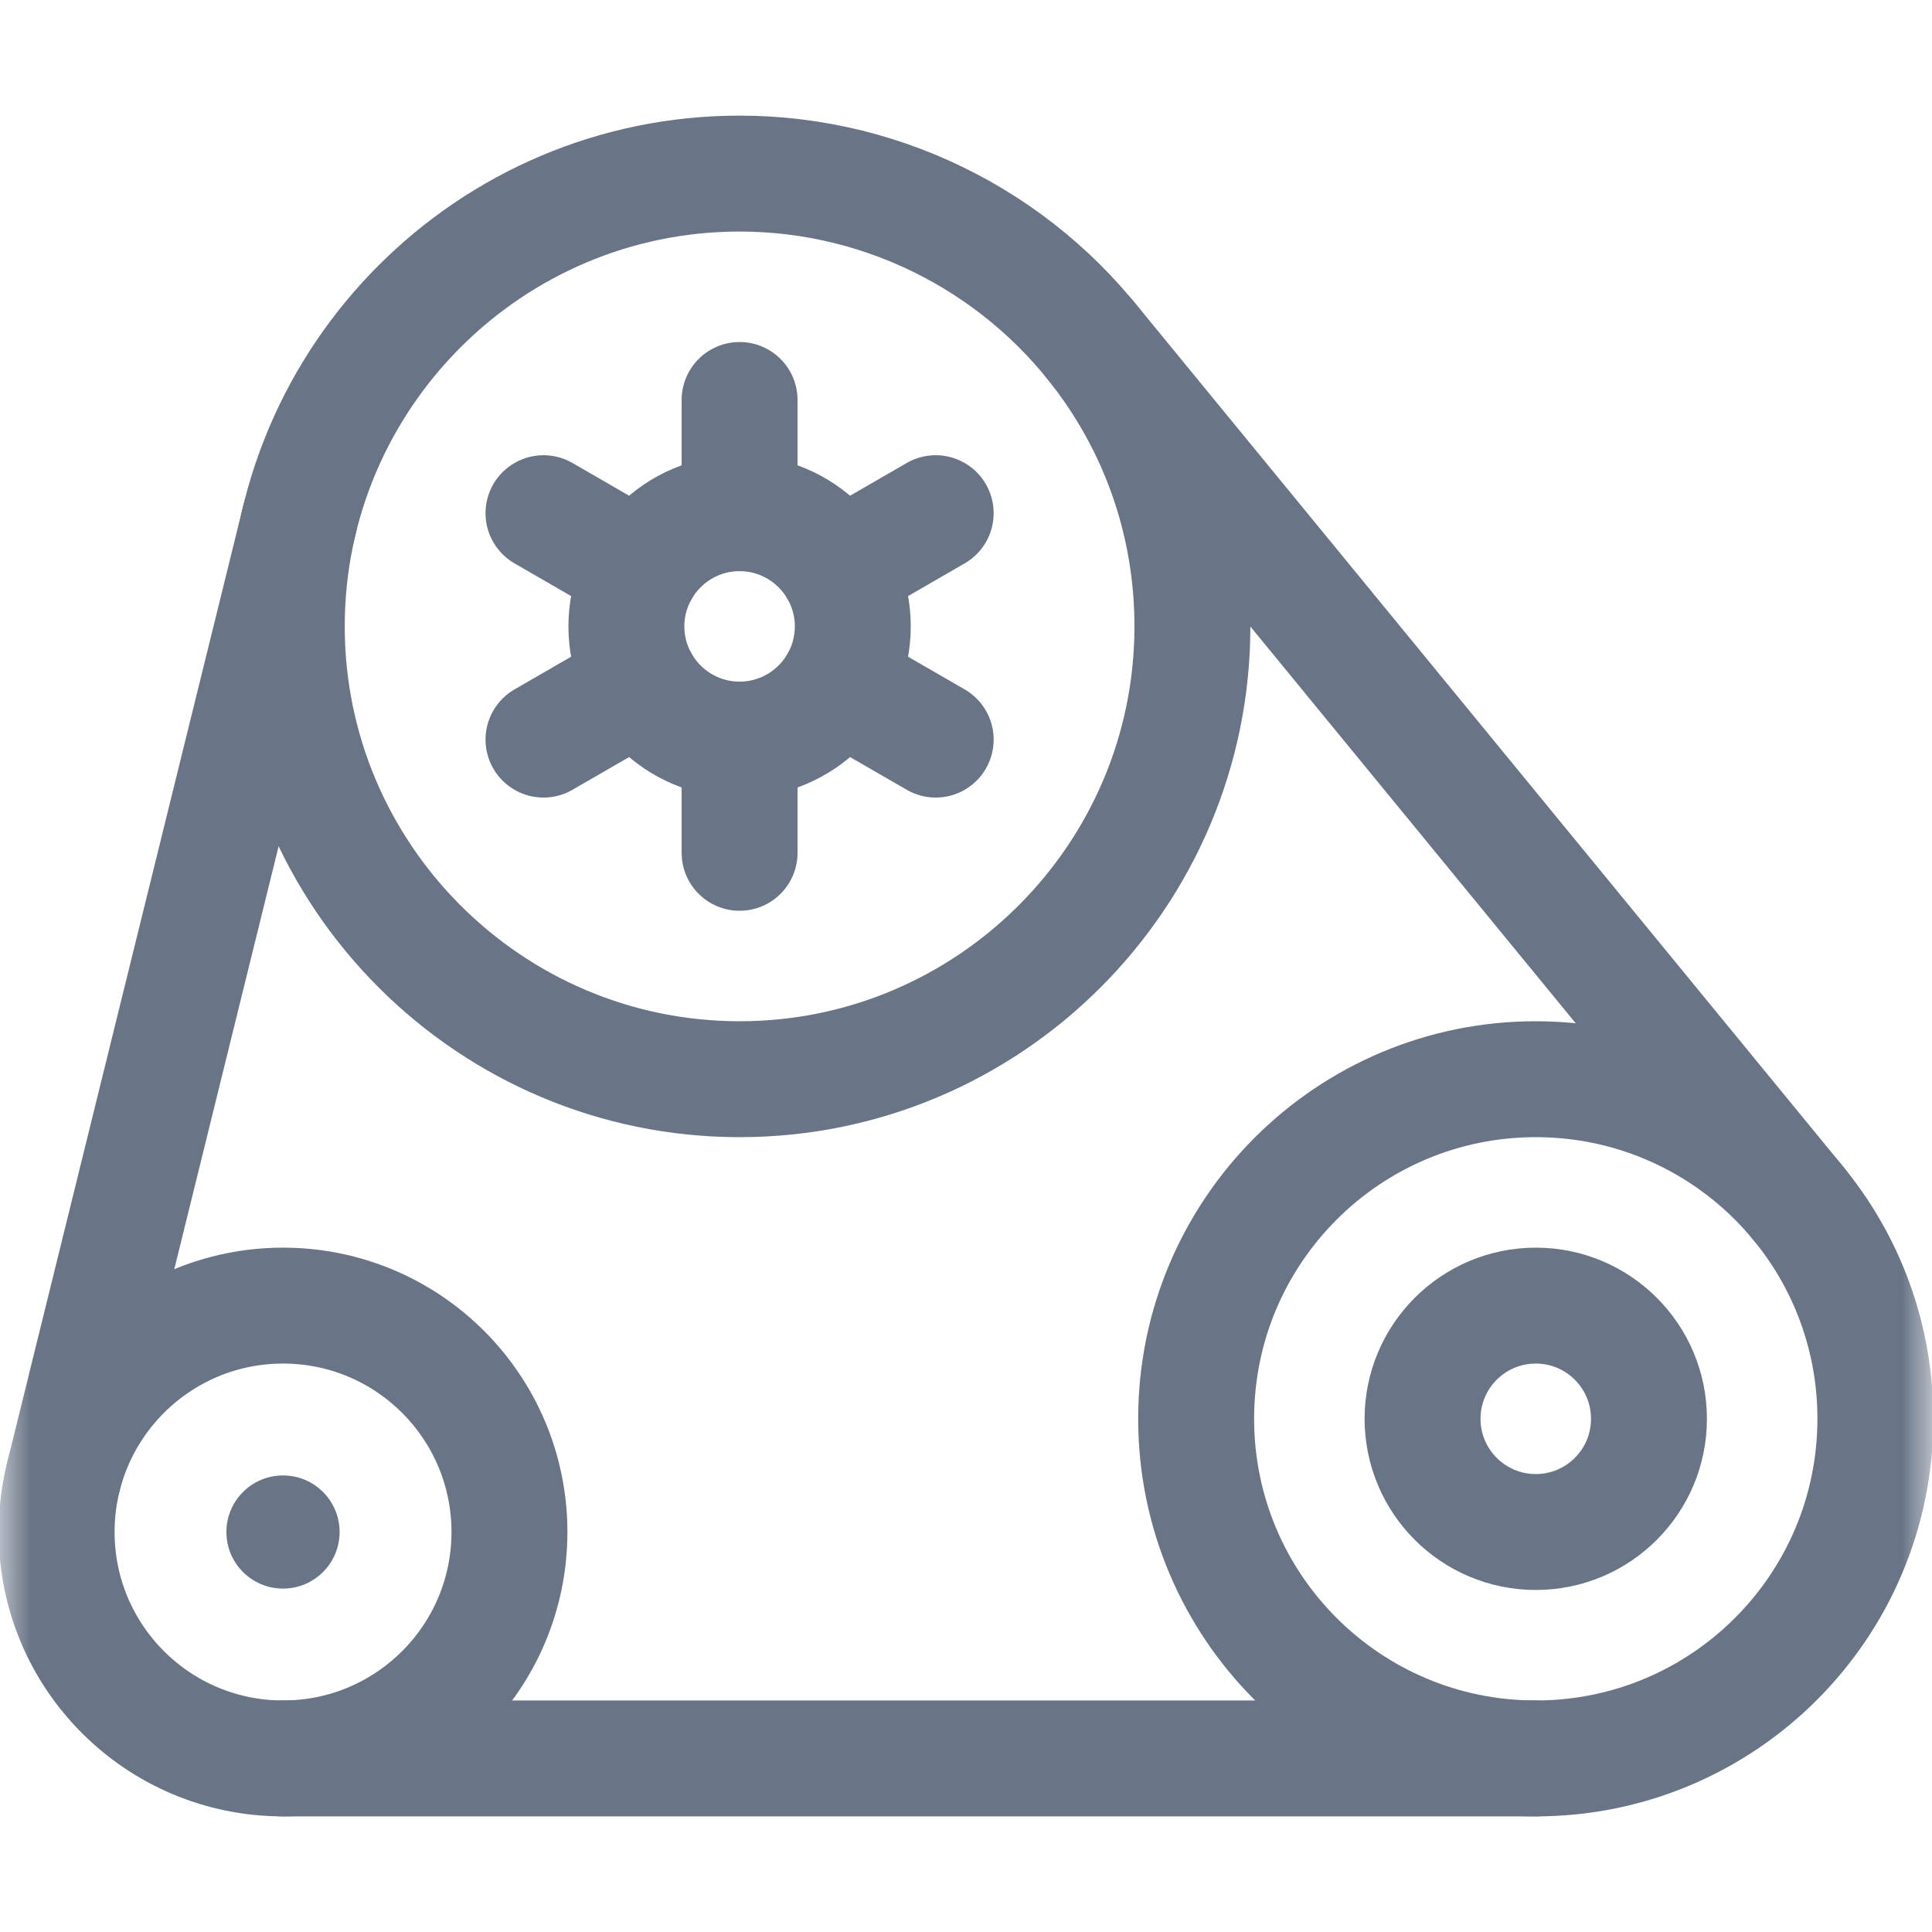 <svg width="32" height="32" viewBox="0 0 32 32" fill="none" xmlns="http://www.w3.org/2000/svg">
<g clip-path="url(#clip0_979_16471)">
<mask id="mask0_979_16471" style="mask-type:luminance" maskUnits="userSpaceOnUse" x="0" y="0" width="32" height="32">
<path d="M0 3.8147e-06H32V32H0V3.8147e-06Z" fill="white"/>
</mask>
<g mask="url(#mask0_979_16471)">
<path d="M3.75 25.375C3.75 24.857 4.17 24.438 4.688 24.438C5.205 24.438 5.625 24.857 5.625 25.375C5.625 25.893 5.205 26.312 4.688 26.312C4.17 26.312 3.75 25.893 3.75 25.375Z" fill="#697586"/>
<path d="M12.25 17.875C8.115 17.875 4.75 14.51 4.75 10.375C4.75 6.24 8.115 2.875 12.25 2.875C14.704 2.875 17.009 4.081 18.413 6.099C19.288 7.356 19.75 8.836 19.75 10.375C19.75 14.51 16.385 17.875 12.25 17.875Z" stroke="#697586" stroke-width="1.92" stroke-miterlimit="10" stroke-linecap="round" stroke-linejoin="round"/>
<path d="M23.562 23.5C23.562 24.535 24.402 25.375 25.438 25.375C26.473 25.375 27.312 24.535 27.312 23.5C27.312 22.465 26.473 21.625 25.438 21.625C24.402 21.625 23.562 22.465 23.562 23.5Z" stroke="#697586" stroke-width="1.92" stroke-miterlimit="10" stroke-linecap="round" stroke-linejoin="round"/>
<path d="M30.059 20.292C30.692 21.202 31.062 22.308 31.062 23.5C31.062 26.607 28.544 29.125 25.438 29.125C22.331 29.125 19.812 26.607 19.812 23.5C19.812 20.393 22.331 17.875 25.438 17.875C27.352 17.875 29.043 18.831 30.059 20.292Z" stroke="#697586" stroke-width="1.92" stroke-miterlimit="10" stroke-linecap="round" stroke-linejoin="round"/>
<path d="M8.438 25.375C8.438 27.446 6.759 29.125 4.688 29.125C2.616 29.125 0.938 27.446 0.938 25.375C0.938 23.304 2.616 21.625 4.688 21.625C6.759 21.625 8.438 23.304 8.438 25.375Z" stroke="#697586" stroke-width="1.92" stroke-miterlimit="10" stroke-linecap="round" stroke-linejoin="round"/>
<path d="M12.25 12.25C11.216 12.25 10.375 11.409 10.375 10.375C10.375 9.341 11.216 8.5 12.25 8.5C13.284 8.5 14.125 9.341 14.125 10.375C14.125 11.409 13.284 12.25 12.25 12.25Z" stroke="#697586" stroke-width="1.92" stroke-miterlimit="10" stroke-linecap="round" stroke-linejoin="round"/>
<path d="M12.25 6.625V8.5" stroke="#697586" stroke-width="1.92" stroke-miterlimit="10" stroke-linecap="round" stroke-linejoin="round"/>
<path d="M12.25 12.25V14.125" stroke="#697586" stroke-width="1.92" stroke-miterlimit="10" stroke-linecap="round" stroke-linejoin="round"/>
<path d="M9.002 12.25L10.626 11.312" stroke="#697586" stroke-width="1.92" stroke-miterlimit="10" stroke-linecap="round" stroke-linejoin="round"/>
<path d="M13.874 9.438L15.498 8.5" stroke="#697586" stroke-width="1.92" stroke-miterlimit="10" stroke-linecap="round" stroke-linejoin="round"/>
<path d="M15.498 12.25L13.874 11.312" stroke="#697586" stroke-width="1.92" stroke-miterlimit="10" stroke-linecap="round" stroke-linejoin="round"/>
<path d="M10.626 9.438L9.002 8.5" stroke="#697586" stroke-width="1.92" stroke-miterlimit="10" stroke-linecap="round" stroke-linejoin="round"/>
<path d="M1.043 24.487L4.961 8.606" stroke="#697586" stroke-width="1.92" stroke-miterlimit="10" stroke-linecap="round" stroke-linejoin="round"/>
<path d="M18.067 5.64L29.799 19.947" stroke="#697586" stroke-width="1.92" stroke-miterlimit="10" stroke-linecap="round" stroke-linejoin="round"/>
<path d="M25.438 29.125H4.688" stroke="#697586" stroke-width="1.92" stroke-miterlimit="10" stroke-linecap="round" stroke-linejoin="round"/>
</g>
</g>
<defs>
<clipPath id="clip0_979_16471">
<rect width="32" height="32" fill="white"/>
</clipPath>
</defs>
</svg>
